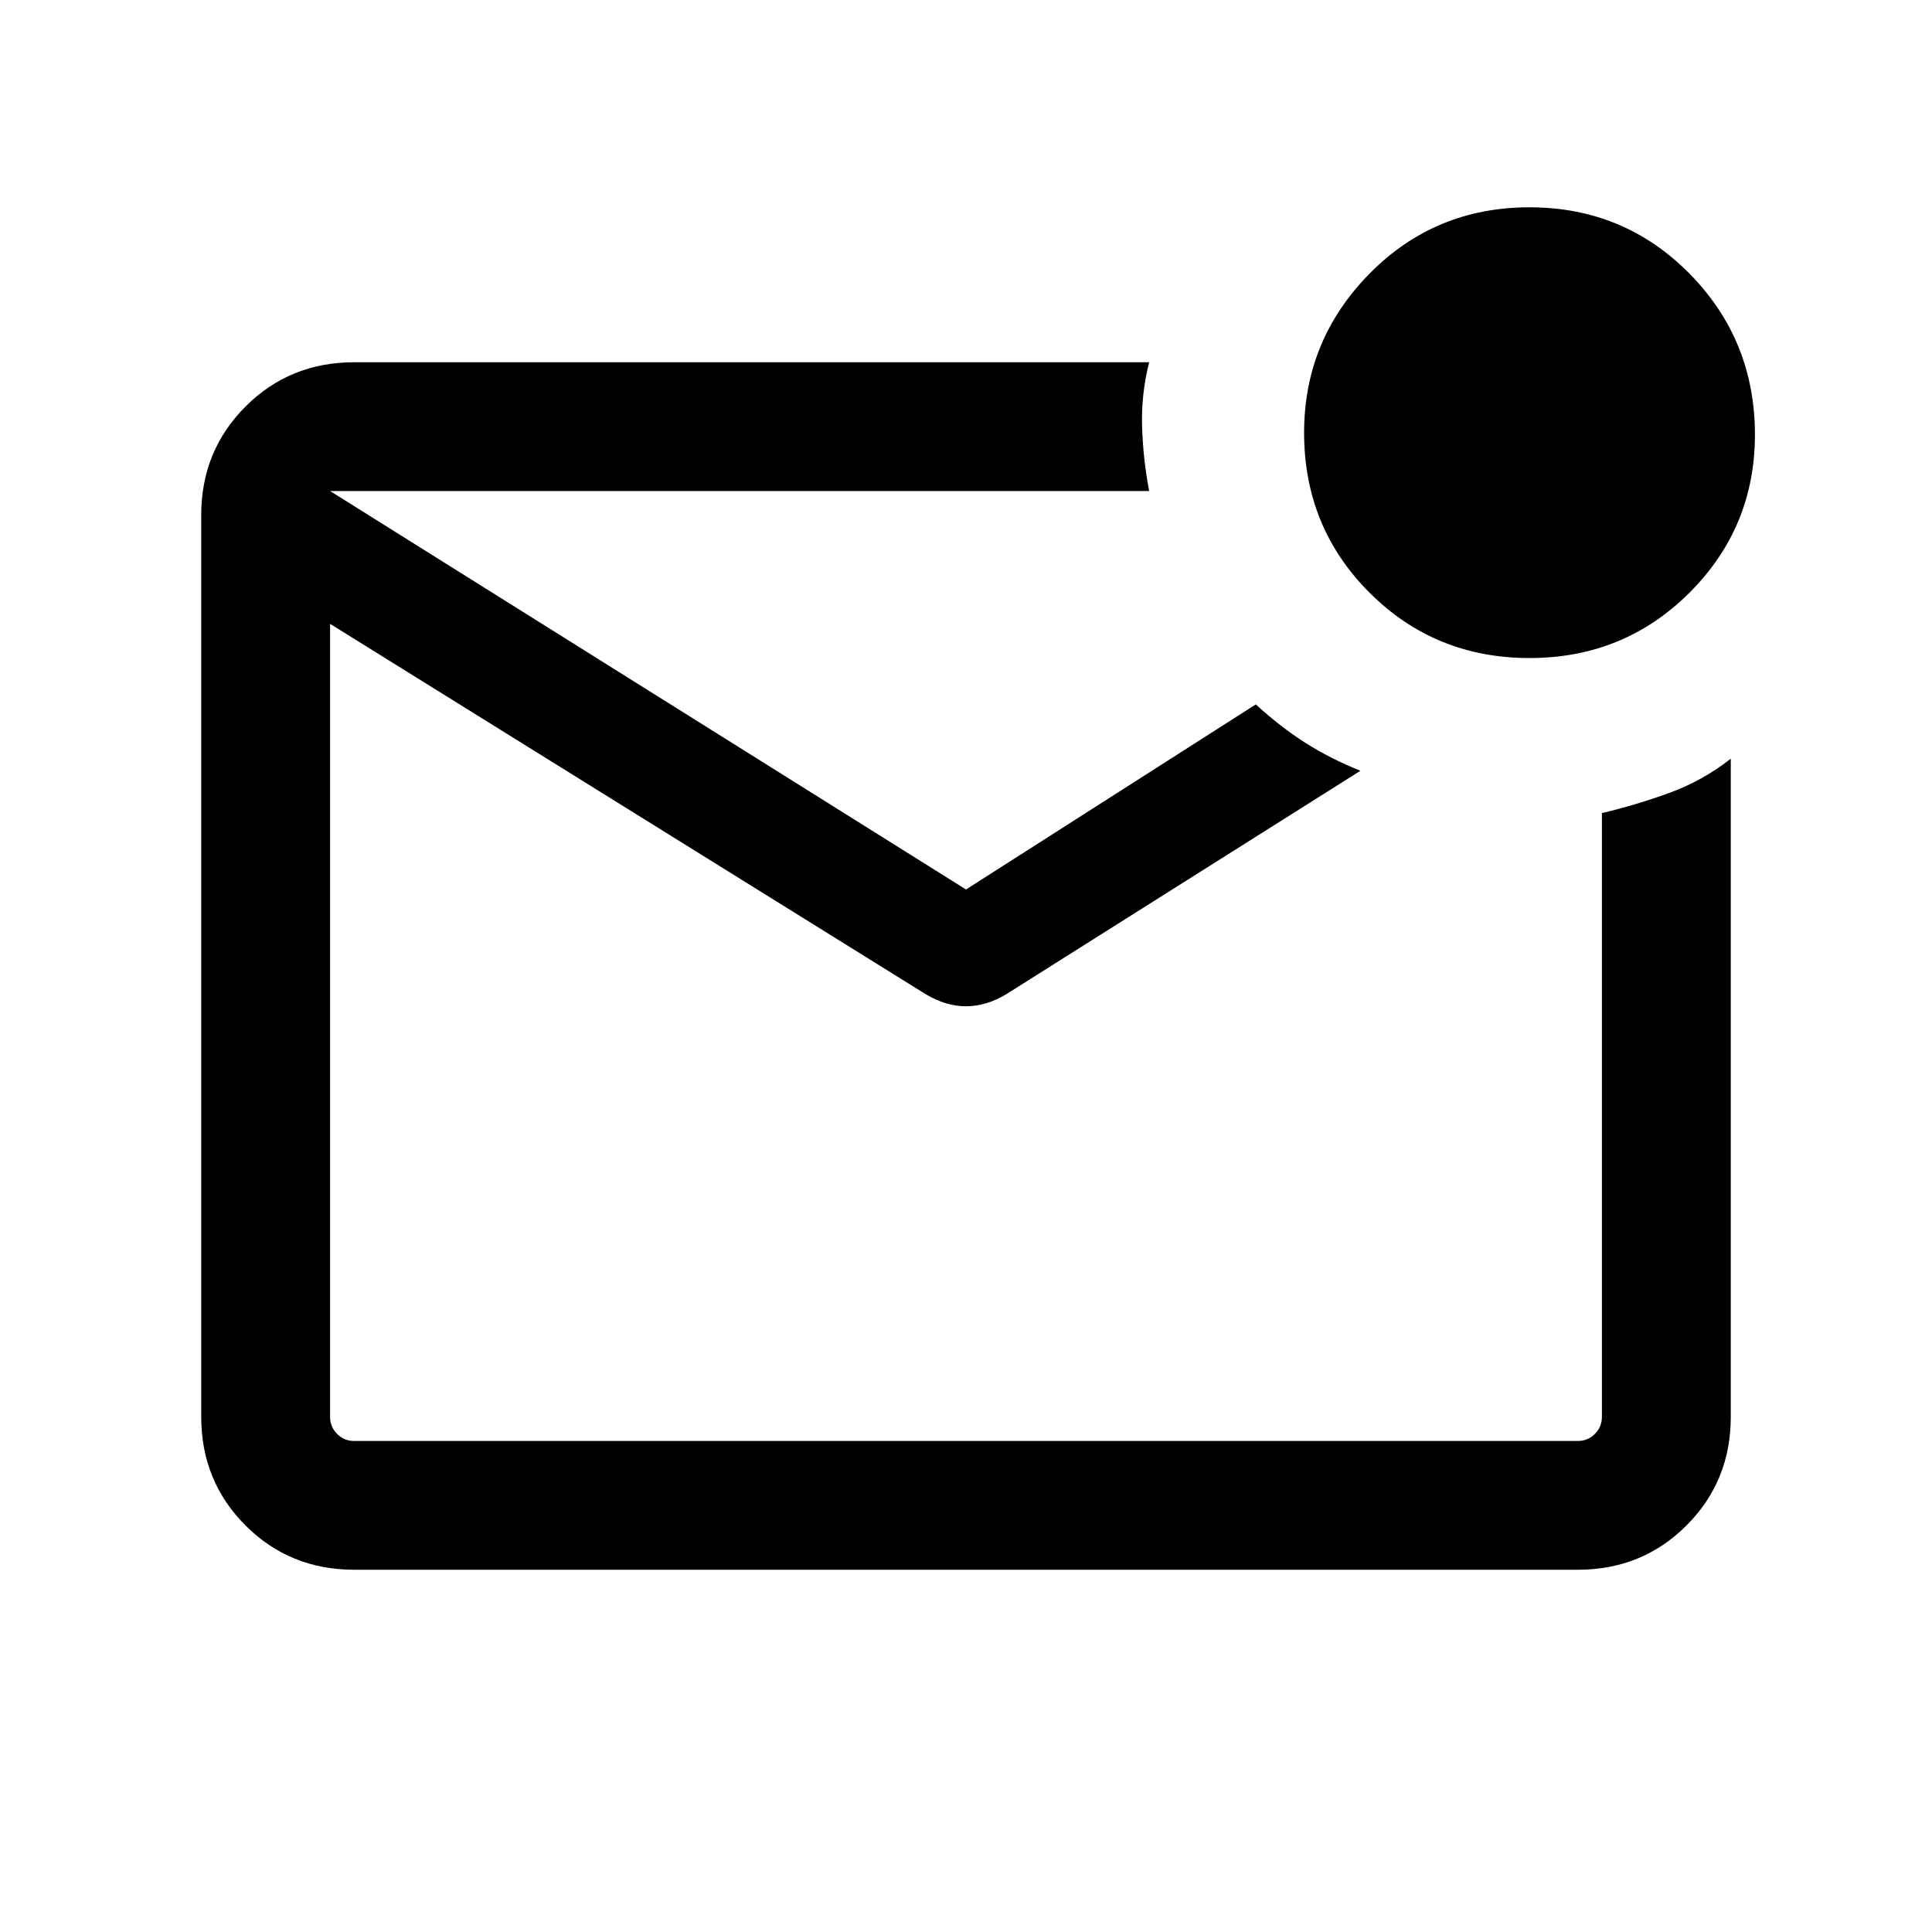 <svg xmlns="http://www.w3.org/2000/svg" height="20" width="20"><path d="M3.667 16.25Q3 16.25 2.542 15.792Q2.083 15.333 2.083 14.667V5.333Q2.083 4.667 2.542 4.208Q3 3.75 3.667 3.75H11.896Q11.812 4.083 11.823 4.417Q11.833 4.75 11.896 5.083H3.417V14.667Q3.417 14.771 3.49 14.844Q3.562 14.917 3.667 14.917H16.333Q16.438 14.917 16.51 14.844Q16.583 14.771 16.583 14.667V8.417Q16.938 8.333 17.281 8.208Q17.625 8.083 17.917 7.854V14.667Q17.917 15.333 17.458 15.792Q17 16.25 16.333 16.25ZM3.417 5.083V14.667Q3.417 14.771 3.417 14.844Q3.417 14.917 3.417 14.917Q3.417 14.917 3.417 14.844Q3.417 14.771 3.417 14.667V5.083Q3.417 5.083 3.417 5.083Q3.417 5.083 3.417 5.083Q3.417 5.083 3.417 5.083Q3.417 5.083 3.417 5.083ZM15.833 6.812Q14.854 6.812 14.177 6.135Q13.5 5.458 13.5 4.479Q13.5 3.521 14.177 2.833Q14.854 2.146 15.833 2.146Q16.812 2.146 17.49 2.833Q18.167 3.521 18.167 4.5Q18.167 5.458 17.49 6.135Q16.812 6.812 15.833 6.812ZM10 9.208 13 7.292Q13.25 7.521 13.51 7.688Q13.771 7.854 14.083 7.979L10.417 10.292Q10.208 10.417 10 10.417Q9.792 10.417 9.583 10.292L3.417 6.458Q3.417 6.458 3.417 6.458Q3.417 6.458 3.417 6.458V5.083Q3.417 5.083 3.417 5.083Q3.417 5.083 3.417 5.083Z"/></svg>